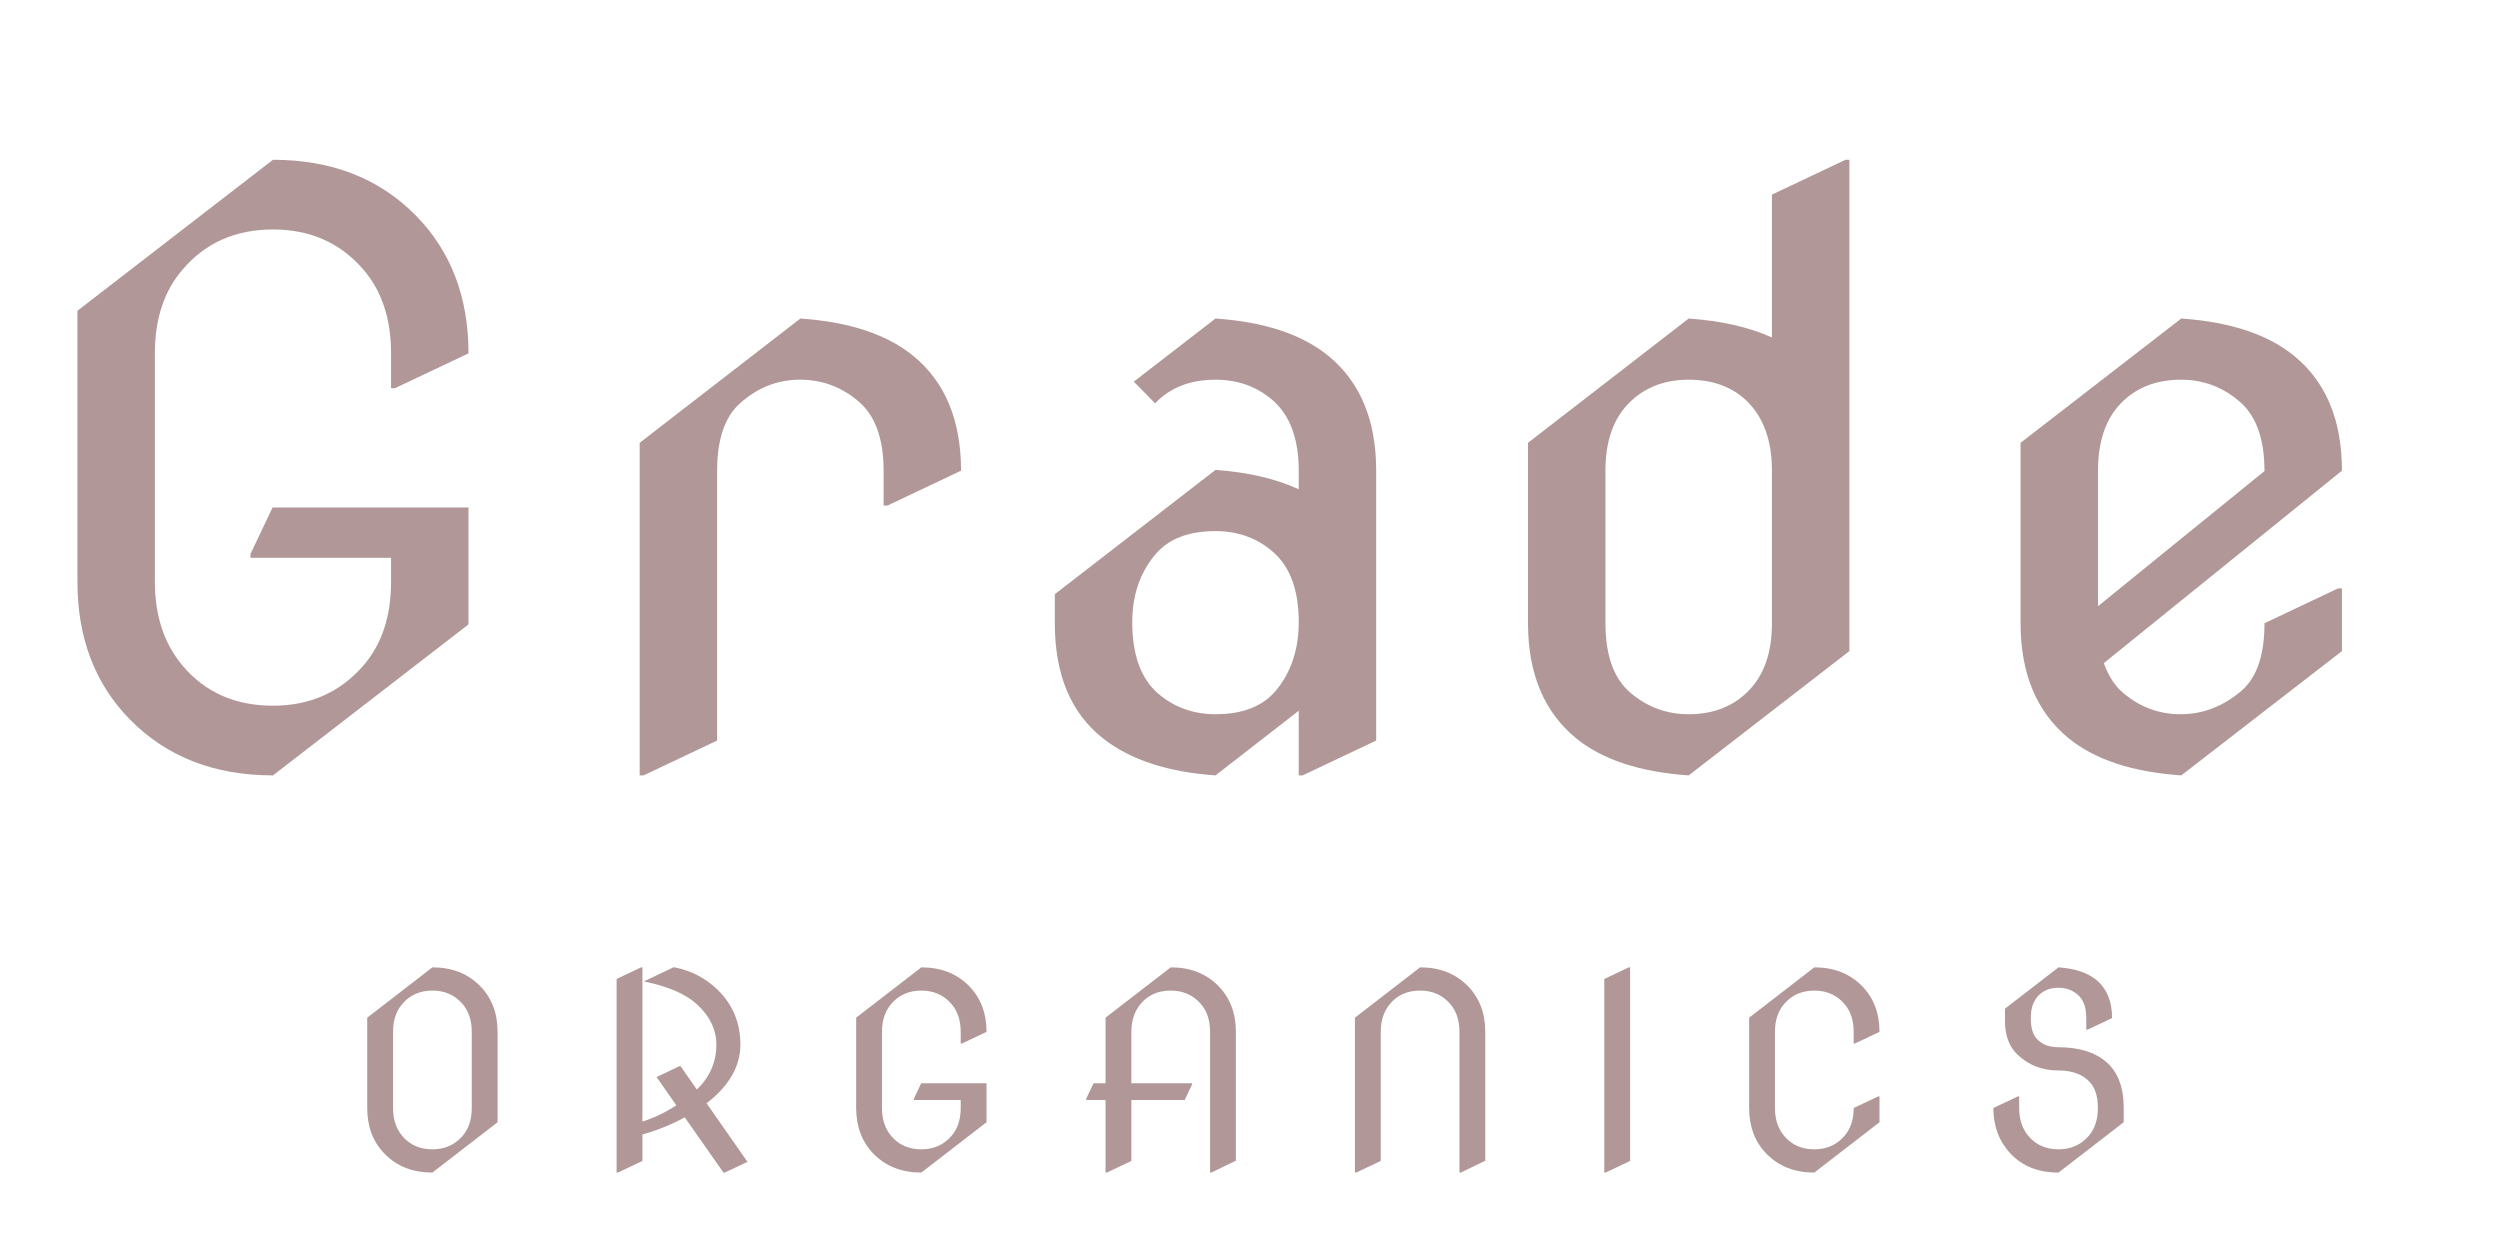 <svg width="227" height="112" viewBox="0 0 227 112" fill="none" xmlns="http://www.w3.org/2000/svg">
<path d="M24.785 70.406C19.441 70.406 15.105 68.707 11.777 65.309C8.613 62.074 7.031 57.914 7.031 52.828V28.219L24.785 14.508C30.129 14.508 34.465 16.207 37.793 19.605C40.957 22.84 42.539 27 42.539 32.086L35.859 35.25H35.508V32.086C35.508 28.945 34.664 26.402 32.977 24.457C30.891 22.043 28.16 20.836 24.785 20.836C21.387 20.836 18.656 22.043 16.594 24.457C14.906 26.402 14.062 28.945 14.062 32.086V52.828C14.062 55.922 14.906 58.465 16.594 60.457C18.633 62.871 21.363 64.078 24.785 64.078C28.137 64.078 30.867 62.871 32.977 60.457C34.664 58.512 35.508 55.969 35.508 52.828V50.648H22.746V50.297L24.75 46.078H42.539V56.695L24.785 70.406ZM58.084 70.406V40.207L72.674 28.922C77.103 29.227 80.513 30.352 82.904 32.297C85.81 34.664 87.263 38.145 87.263 42.738L80.584 45.902H80.232V42.738C80.232 39.809 79.459 37.699 77.912 36.41C76.388 35.121 74.631 34.477 72.638 34.477C70.599 34.477 68.783 35.191 67.189 36.621C65.806 37.863 65.115 39.902 65.115 42.738V67.242L58.435 70.406H58.084ZM110.367 64.852C112.828 64.852 114.656 64.137 115.851 62.707C117.234 61.043 117.925 58.969 117.925 56.484C117.925 53.625 117.164 51.516 115.64 50.156C114.187 48.867 112.429 48.223 110.367 48.223C107.906 48.223 106.078 48.938 104.882 50.367C103.5 52.031 102.808 54.07 102.808 56.484C102.808 59.414 103.57 61.559 105.093 62.918C106.57 64.207 108.328 64.852 110.367 64.852ZM110.367 70.406C106.007 70.102 102.597 68.977 100.136 67.031C97.23 64.734 95.777 61.254 95.777 56.59V53.953L110.367 42.668C113.32 42.879 115.839 43.465 117.925 44.426V42.738C117.925 39.902 117.164 37.793 115.64 36.41C114.187 35.121 112.429 34.477 110.367 34.477C108.07 34.477 106.242 35.191 104.882 36.621L102.949 34.652L110.367 28.922C114.796 29.227 118.207 30.352 120.597 32.297C123.503 34.664 124.957 38.145 124.957 42.738V67.242L118.277 70.406H117.925V64.535L110.367 70.406ZM153.333 64.852C155.583 64.852 157.4 64.137 158.783 62.707C160.189 61.277 160.892 59.238 160.892 56.59V42.738C160.892 39.996 160.13 37.887 158.607 36.41C157.271 35.121 155.513 34.477 153.333 34.477C151.107 34.477 149.29 35.191 147.884 36.621C146.478 38.051 145.775 40.09 145.775 42.738V56.59C145.775 59.52 146.536 61.629 148.06 62.918C149.583 64.207 151.341 64.852 153.333 64.852ZM153.333 70.406C148.904 70.102 145.493 68.977 143.103 67.031C140.197 64.641 138.743 61.16 138.743 56.59V40.207L153.333 28.922C156.31 29.133 158.829 29.707 160.892 30.645V17.672L167.572 14.508H167.923V59.121L153.333 70.406ZM198.058 70.406C193.628 70.102 190.218 68.977 187.827 67.031C184.921 64.641 183.468 61.16 183.468 56.59V40.207L198.058 28.922C202.487 29.227 205.898 30.352 208.288 32.297C211.194 34.664 212.648 38.145 212.648 42.738L191.026 60.211C191.448 61.383 192.034 62.285 192.784 62.918C194.308 64.207 196.042 64.852 197.987 64.852C200.026 64.852 201.878 64.137 203.542 62.707C204.925 61.512 205.616 59.473 205.616 56.59L212.296 53.426H212.648V59.121L198.058 70.406ZM190.499 55.043L205.616 42.773C205.616 39.82 204.843 37.699 203.296 36.41C201.773 35.121 200.026 34.477 198.058 34.477C195.784 34.477 193.956 35.191 192.573 36.621C191.19 38.051 190.499 40.09 190.499 42.738V55.043Z" fill="#B19797"/>
<path d="M39.262 104.359C40.379 104.359 41.289 103.957 41.992 103.152C42.555 102.504 42.836 101.656 42.836 100.609V93.695C42.836 92.648 42.555 91.801 41.992 91.152C41.297 90.348 40.387 89.945 39.262 89.945C38.129 89.945 37.219 90.348 36.531 91.152C35.969 91.801 35.688 92.648 35.688 93.695V100.609C35.688 101.641 35.969 102.488 36.531 103.152C37.211 103.957 38.121 104.359 39.262 104.359ZM39.262 106.469C37.48 106.469 36.035 105.902 34.926 104.77C33.871 103.691 33.344 102.305 33.344 100.609V92.406L39.262 87.836C41.043 87.836 42.488 88.402 43.598 89.535C44.652 90.613 45.18 92 45.18 93.695V101.898L39.262 106.469ZM55.987 106.469V88.891L58.214 87.836H58.331V101.84C59.37 101.512 60.397 101.02 61.413 100.363L59.62 97.797L61.682 96.812H61.8L63.276 98.934C64.456 97.785 65.046 96.426 65.046 94.856C65.046 93.481 64.444 92.246 63.241 91.152C62.21 90.231 60.616 89.551 58.46 89.113L61.143 87.836H61.261C62.8 88.141 64.12 88.84 65.222 89.934C66.558 91.262 67.225 92.898 67.225 94.844C67.225 96.828 66.202 98.606 64.155 100.176L67.87 105.496L65.808 106.469H65.69L62.175 101.453C60.979 102.109 59.698 102.629 58.331 103.012V105.414L56.104 106.469H55.987ZM83.658 106.469C81.877 106.469 80.431 105.902 79.322 104.77C78.267 103.691 77.74 102.305 77.74 100.609V92.406L83.658 87.836C85.439 87.836 86.885 88.402 87.994 89.535C89.049 90.613 89.576 92 89.576 93.695L87.349 94.75H87.232V93.695C87.232 92.648 86.951 91.801 86.388 91.152C85.693 90.348 84.783 89.945 83.658 89.945C82.525 89.945 81.615 90.348 80.927 91.152C80.365 91.801 80.084 92.648 80.084 93.695V100.609C80.084 101.641 80.365 102.488 80.927 103.152C81.607 103.957 82.517 104.359 83.658 104.359C84.775 104.359 85.685 103.957 86.388 103.152C86.951 102.504 87.232 101.656 87.232 100.609V99.883H82.978V99.766L83.646 98.359H89.576V101.898L83.658 106.469ZM98.626 99.883V99.766L99.294 98.359H100.383V92.406L106.301 87.836C108.083 87.836 109.528 88.402 110.637 89.535C111.692 90.613 112.219 92 112.219 93.695V105.391L109.993 106.469H109.876V93.695C109.876 92.648 109.594 91.801 109.032 91.152C108.337 90.348 107.426 89.945 106.301 89.945C105.153 89.945 104.243 90.348 103.571 91.152C103.008 91.824 102.727 92.672 102.727 93.695V98.359H108.235V98.477L107.567 99.883H102.727V105.414L100.501 106.469H100.383V99.883H98.626ZM123.027 106.469V92.406L128.945 87.836C130.726 87.836 132.171 88.402 133.281 89.535C134.335 90.613 134.863 92 134.863 93.695V105.391L132.636 106.469H132.519V93.695C132.519 92.648 132.238 91.801 131.675 91.152C130.98 90.348 130.07 89.945 128.945 89.945C127.796 89.945 126.886 90.348 126.214 91.152C125.652 91.824 125.371 92.672 125.371 93.695V105.414L123.144 106.469H123.027ZM145.67 106.469V88.891L147.897 87.836H148.014V105.414L145.787 106.469H145.67ZM164.74 106.469C162.958 106.469 161.513 105.902 160.404 104.77C159.349 103.691 158.822 102.305 158.822 100.609V92.406L164.74 87.836C166.521 87.836 167.966 88.402 169.075 89.535C170.13 90.613 170.658 92 170.658 93.695L168.431 94.75H168.314V93.695C168.314 92.648 168.033 91.801 167.47 91.152C166.775 90.348 165.865 89.945 164.74 89.945C163.607 89.945 162.697 90.348 162.009 91.152C161.447 91.801 161.165 92.648 161.165 93.695V100.609C161.165 101.641 161.447 102.488 162.009 103.152C162.689 103.957 163.599 104.359 164.74 104.359C165.857 104.359 166.767 103.957 167.47 103.152C168.033 102.504 168.314 101.656 168.314 100.609L170.54 99.555H170.658V101.898L164.74 106.469ZM186.914 106.469C185.094 106.469 183.649 105.902 182.578 104.77C181.524 103.652 180.996 102.266 180.996 100.609L183.223 99.555H183.34V100.609C183.34 101.641 183.621 102.488 184.184 103.152C184.863 103.957 185.774 104.359 186.914 104.359C188.031 104.359 188.942 103.957 189.645 103.152C190.207 102.504 190.488 101.656 190.488 100.609C190.488 99.602 190.258 98.832 189.797 98.301C189.156 97.566 188.192 97.199 186.902 97.199C185.457 97.199 184.231 96.731 183.223 95.793C182.442 95.066 182.051 94.039 182.051 92.711V91.586L186.914 87.836C188.391 87.938 189.527 88.312 190.324 88.961C191.293 89.75 191.777 90.91 191.777 92.441L189.551 93.496H189.434V92.441C189.434 91.481 189.18 90.777 188.672 90.332C188.18 89.902 187.594 89.688 186.914 89.688C186.156 89.688 185.547 89.926 185.086 90.402C184.625 90.879 184.395 91.559 184.395 92.441C184.395 93.293 184.57 93.914 184.922 94.305C185.391 94.828 186.051 95.09 186.902 95.09C188.77 95.09 190.219 95.535 191.25 96.426C192.305 97.34 192.832 98.727 192.832 100.586V101.898L186.914 106.469Z" fill="#B19797"/>
</svg>
